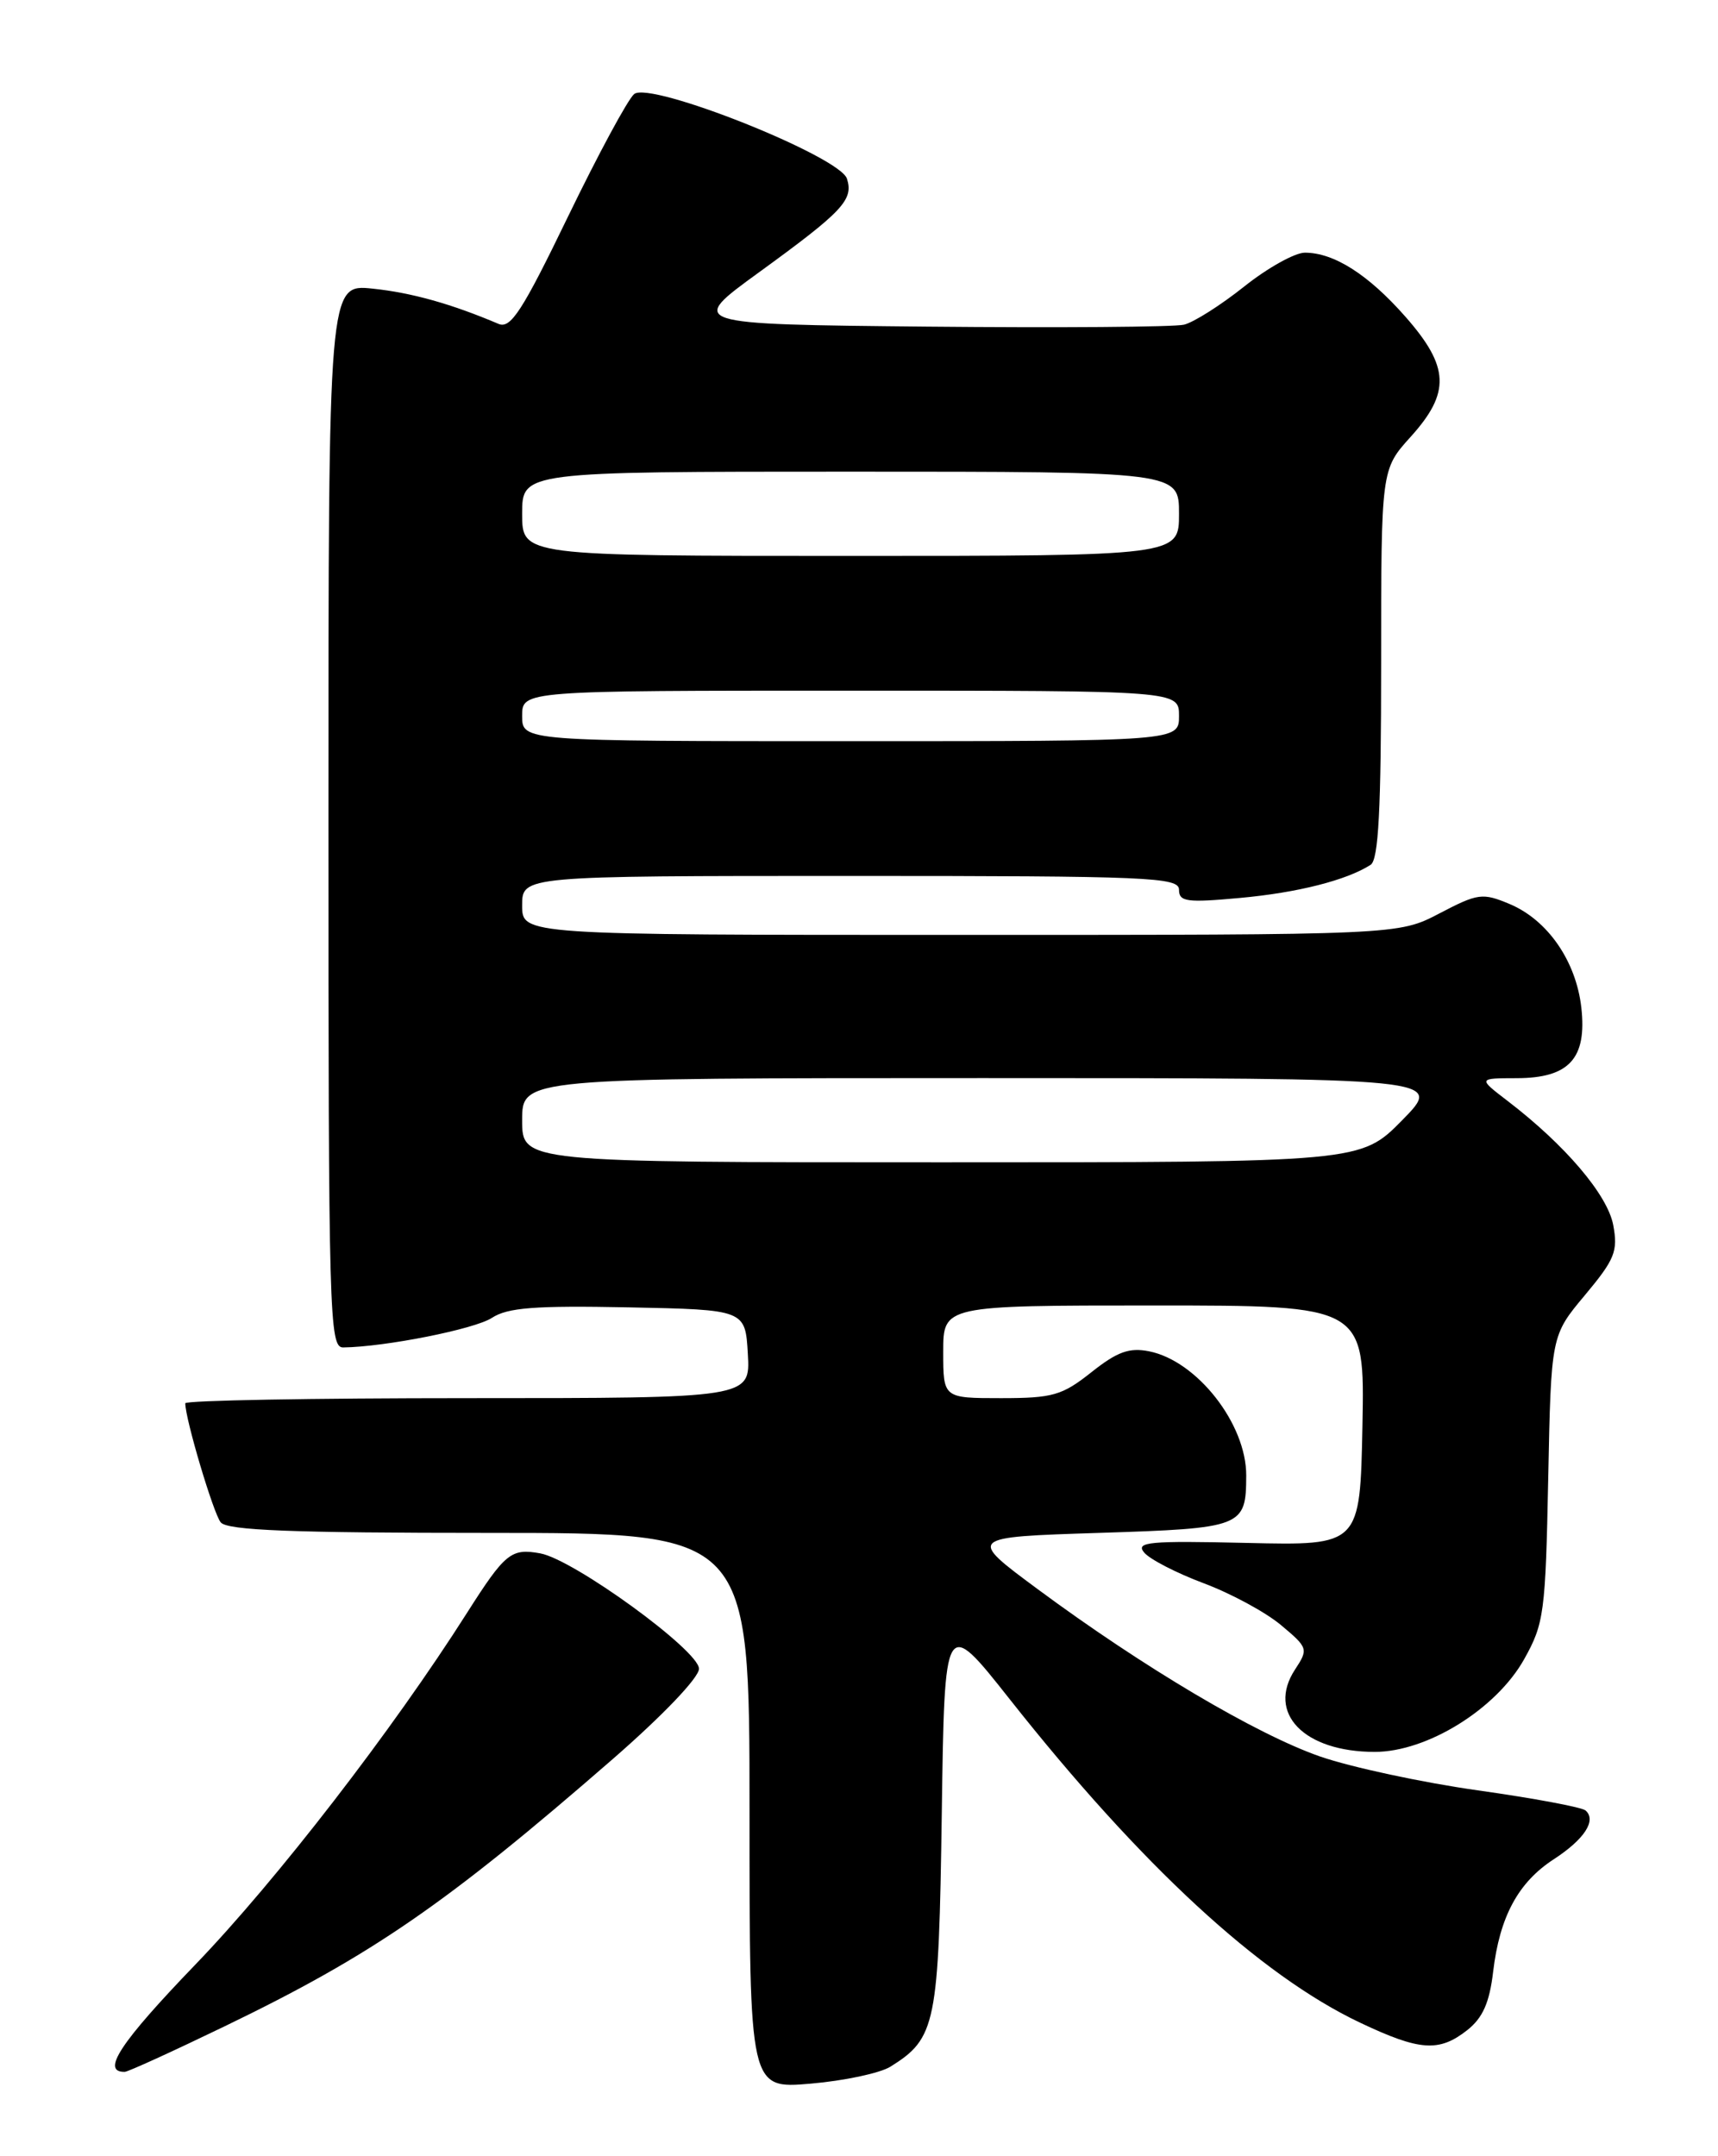 <?xml version="1.0" encoding="UTF-8" standalone="no"?>
<!DOCTYPE svg PUBLIC "-//W3C//DTD SVG 1.1//EN" "http://www.w3.org/Graphics/SVG/1.1/DTD/svg11.dtd" >
<svg xmlns="http://www.w3.org/2000/svg" xmlns:xlink="http://www.w3.org/1999/xlink" version="1.1" viewBox="0 0 204 256">
 <g >
 <path fill="currentColor"
d=" M 105.74 245.37 C 111.15 241.99 111.47 240.37 111.83 215.28 C 112.16 191.96 112.16 191.96 119.90 201.75 C 135.50 221.49 149.62 234.52 161.50 240.15 C 168.59 243.51 170.87 243.67 174.22 241.04 C 176.06 239.59 176.87 237.78 177.30 234.09 C 178.08 227.56 180.27 223.49 184.51 220.74 C 188.13 218.38 189.60 216.14 188.28 214.96 C 187.85 214.57 182.10 213.50 175.50 212.57 C 168.90 211.64 160.47 209.83 156.76 208.55 C 149.20 205.92 135.76 197.96 123.22 188.68 C 114.87 182.50 114.87 182.50 130.47 182.00 C 147.59 181.45 147.96 181.31 147.98 175.20 C 148.01 169.08 142.15 161.58 136.45 160.44 C 134.09 159.97 132.66 160.49 129.60 162.92 C 126.12 165.68 125.02 166.00 118.86 166.00 C 112.00 166.00 112.00 166.00 112.00 160.50 C 112.00 155.00 112.00 155.00 137.03 155.00 C 162.05 155.00 162.05 155.00 161.78 169.25 C 161.50 183.50 161.50 183.50 148.08 183.19 C 136.43 182.92 134.81 183.07 135.86 184.33 C 136.52 185.13 139.69 186.76 142.91 187.97 C 146.13 189.17 150.26 191.40 152.09 192.93 C 155.33 195.64 155.38 195.78 153.77 198.23 C 150.38 203.40 154.84 208.00 163.24 208.00 C 169.46 208.00 177.67 202.91 180.98 197.00 C 183.35 192.77 183.52 191.48 183.84 175.53 C 184.18 158.57 184.18 158.57 188.20 153.77 C 191.75 149.52 192.14 148.56 191.56 145.45 C 190.88 141.85 185.84 135.93 179.00 130.70 C 175.50 128.02 175.50 128.02 180.10 128.01 C 186.33 128.00 188.45 125.67 187.77 119.62 C 187.14 114.09 183.76 109.22 179.25 107.33 C 176.03 105.98 175.49 106.06 170.92 108.45 C 166.04 111.00 166.04 111.00 114.02 111.00 C 62.00 111.00 62.00 111.00 62.00 107.50 C 62.00 104.00 62.00 104.00 101.00 104.00 C 136.46 104.00 140.00 104.15 140.00 105.64 C 140.00 107.07 140.93 107.19 147.25 106.61 C 154.07 105.99 159.90 104.51 162.75 102.68 C 163.69 102.08 164.00 96.17 164.00 78.81 C 164.00 55.74 164.00 55.74 167.50 51.87 C 172.25 46.61 172.12 43.56 166.89 37.61 C 162.47 32.59 158.40 30.00 154.94 30.00 C 153.76 30.00 150.51 31.81 147.74 34.02 C 144.96 36.23 141.75 38.27 140.59 38.55 C 139.44 38.83 125.70 38.93 110.07 38.78 C 81.63 38.50 81.63 38.50 90.13 32.33 C 100.09 25.09 101.37 23.73 100.57 21.22 C 99.73 18.56 77.20 9.59 75.30 11.17 C 74.56 11.78 71.02 18.34 67.44 25.73 C 62.03 36.91 60.64 39.06 59.21 38.46 C 53.61 36.08 48.88 34.75 44.25 34.27 C 39.00 33.72 39.00 33.72 39.00 96.86 C 39.00 156.33 39.10 160.00 40.75 159.98 C 45.72 159.92 56.36 157.81 58.41 156.47 C 60.27 155.25 63.50 155.00 74.62 155.22 C 88.50 155.50 88.50 155.50 88.80 160.75 C 89.10 166.00 89.10 166.00 55.55 166.00 C 37.10 166.00 22.00 166.27 22.00 166.61 C 22.00 168.48 25.34 179.69 26.21 180.75 C 27.00 181.70 34.64 182.00 58.12 182.00 C 89.00 182.00 89.00 182.00 89.00 215.01 C 89.00 248.01 89.00 248.01 96.25 247.39 C 100.24 247.05 104.51 246.14 105.74 245.37 Z  M 26.72 240.56 C 44.20 232.11 52.96 226.08 72.75 208.86 C 78.70 203.68 83.00 199.18 83.00 198.13 C 83.00 195.96 68.12 185.15 64.15 184.43 C 60.69 183.80 59.98 184.38 55.45 191.50 C 46.62 205.40 32.87 223.21 23.21 233.24 C 14.27 242.52 11.96 246.03 14.81 245.99 C 15.19 245.99 20.55 243.54 26.72 240.56 Z  M 62.00 133.00 C 62.00 128.00 62.00 128.00 116.71 128.00 C 171.42 128.00 171.42 128.00 166.50 133.00 C 161.58 138.00 161.58 138.00 111.79 138.00 C 62.00 138.00 62.00 138.00 62.00 133.00 Z  M 62.00 85.00 C 62.00 82.00 62.00 82.00 101.00 82.00 C 140.00 82.00 140.00 82.00 140.00 85.00 C 140.00 88.00 140.00 88.00 101.00 88.00 C 62.00 88.00 62.00 88.00 62.00 85.00 Z  M 62.00 61.00 C 62.00 56.00 62.00 56.00 101.00 56.00 C 140.00 56.00 140.00 56.00 140.00 61.00 C 140.00 66.00 140.00 66.00 101.00 66.00 C 62.00 66.00 62.00 66.00 62.00 61.00 Z "/>
</g>
</svg>